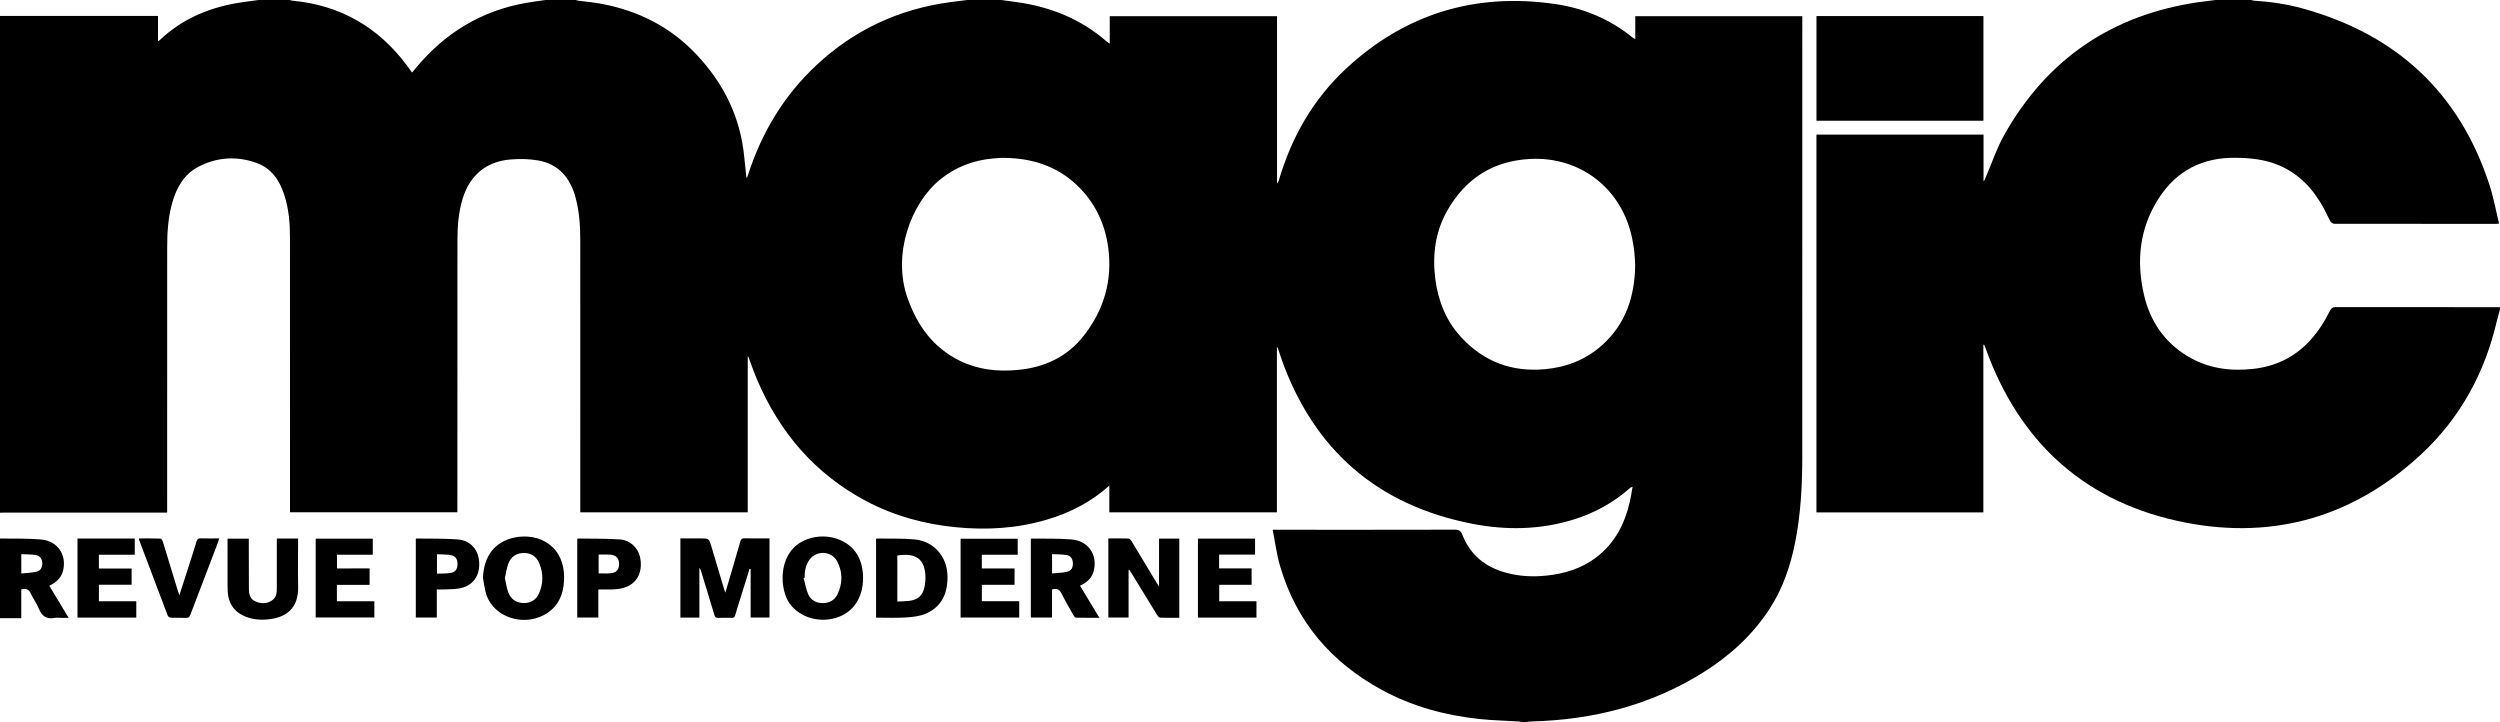 <svg alt="Magic RPM" version="1.1" class="nav__logo-image" xmlns="http://www.w3.org/2000/svg" xmlns:xlink="http://www.w3.org/1999/xlink" x="0px" y="0px" viewBox="0 0 824 238" style="enable-background:new 0 0 824 238;" xml:space="preserve">
<path d="M318.75,0c3.75,0,7.5,0,11.25,0c1.75,0.24,3.51,0.48,5.26,0.72c11.14,1.56,21.17,5.64,29.7,13.13
	c0.19,0.17,0.42,0.28,0.81,0.53c0-3.16,0-6.1,0-9.04c18.41,0,36.71,0,55.14,0c0,18.44,0,36.79,0,55.14c0.35-0.33,0.49-0.7,0.6-1.07
	c4.19-14.24,11.33-26.76,22.24-36.87c19.42-17.99,42.42-24.98,68.58-21.25c9.5,1.35,18.19,4.94,25.73,11.04
	c0.24,0.19,0.52,0.32,0.93,0.58c0-2.64,0-5.09,0-7.57c18.39,0,36.69,0,55.05,0c0,0.55,0,1.01,0,1.46c0,47.96,0.02,95.91-0.01,143.87
	c-0.01,9.33-0.49,18.65-2.29,27.84c-1.56,7.94-4.12,15.52-8.59,22.34c-5.68,8.65-13.17,15.43-21.9,20.87
	c-17.26,10.76-36.25,15.55-56.45,16.07c-0.69,0.02-1.37,0.13-2.06,0.2c-0.42,0-0.83,0-1.25,0c-0.31-0.07-0.63-0.18-0.94-0.2
	c-4.36-0.27-8.74-0.35-13.08-0.82c-11.23-1.21-21.99-4.14-31.96-9.55c-16.68-9.05-28.2-22.44-33.58-40.79
	c-1.13-3.84-1.62-7.87-2.45-12.02c0.89,0,1.41,0,1.94,0c19.37,0,38.75,0.02,58.12-0.03c1.34,0,1.97,0.41,2.44,1.63
	c2.6,6.73,7.62,10.73,14.48,12.58c4.36,1.18,8.78,1.39,13.25,0.93c5.94-0.61,11.49-2.31,16.33-5.95c6.2-4.67,9.49-11.11,11.18-18.51
	c0.36-1.58,0.59-3.19,0.88-4.78c-0.48,0.06-0.67,0.22-0.85,0.38c-5.44,4.82-11.68,8.23-18.6,10.38
	c-11.04,3.43-22.29,3.57-33.48,1.38c-31.18-6.12-52.11-24.31-62.78-54.26c-0.45-1.27-0.84-2.56-1.25-3.84
	c-0.09,0.01-0.18,0.02-0.27,0.04c0,18.09,0,36.18,0,54.3c-18.47,0-36.77,0-55.23,0c0-2.92,0-5.76,0-8.81
	c-6.08,5.48-12.97,8.95-20.52,11.2c-9.84,2.93-19.86,3.53-30.04,2.53c-10.43-1.03-20.37-3.73-29.64-8.65
	c-16.86-8.97-28.53-22.64-35.94-40.1c-1.05-2.46-1.92-5-2.87-7.51c-0.06,0.01-0.11,0.01-0.17,0.02c0,17.09,0,34.18,0,51.33
	c-18.42,0-36.73,0-55.19,0c0-0.6,0-1.13,0-1.66c0-29.41,0.01-58.83-0.01-88.24c0-4.67-0.32-9.32-1.55-13.86
	c-1.75-6.47-5.53-11.03-12.36-12.23c-2.91-0.51-5.98-0.56-8.94-0.33c-8.16,0.63-13.6,5.24-15.96,13.08
	c-1.31,4.35-1.66,8.83-1.67,13.34c-0.03,29.41-0.02,58.83-0.02,88.24c0,0.53,0,1.06,0,1.64c-18.44,0-36.74,0-55.17,0
	c0-0.66,0-1.24,0-1.81c0-29.66,0.01-59.33-0.01-88.99c0-4.67-0.42-9.32-1.87-13.8c-1.56-4.8-4.21-8.78-9.15-10.55
	c-6.49-2.33-12.97-1.94-19.1,1.24c-4.87,2.52-7.32,6.98-8.74,12.09c-1.3,4.7-1.61,9.52-1.61,14.35
	c-0.02,28.58-0.01,57.16-0.01,85.74c0,0.57,0,1.14,0,1.83c-0.65,0-1.14,0-1.63,0c-17.29,0-34.58,0-51.87,0
	c-0.54,0-1.08,0.03-1.62,0.04C0,114.42,0,59.83,0,5.25c17.3,0,34.61,0,52.08,0c0,2.82,0,5.53,0,8.34c0.28-0.17,0.4-0.21,0.49-0.3
	C60.33,5.91,69.76,2.14,80.23,0.68C81.9,0.45,83.58,0.23,85.25,0c3.42,0,6.83,0,10.25,0c0.27,0.07,0.54,0.19,0.82,0.22
	c15.84,1.46,28.4,8.72,37.86,21.44c0.54,0.72,1.06,1.45,1.64,2.26c0.44-0.53,0.78-0.95,1.12-1.37
	c9.56-11.56,21.57-18.98,36.43-21.59c2.12-0.37,4.25-0.64,6.38-0.95c3.33,0,6.67,0,10,0c0.27,0.07,0.54,0.17,0.82,0.21
	c2.6,0.35,5.22,0.57,7.78,1.06C210.5,3.58,221.02,8.89,229.59,18c9.01,9.58,14.49,20.7,15.72,33.85c0.21,2.28,0.48,4.56,0.72,6.84
	c0.28-0.3,0.38-0.6,0.48-0.91c4.49-14.02,11.83-26.27,22.63-36.35c12.43-11.6,27.13-18.43,43.97-20.71
	C314.98,0.46,316.87,0.24,318.75,0z M331.11,52.04c-0.42,0-0.83-0.02-1.25,0c-0.83,0.05-1.66,0.12-2.49,0.19
	c-6.51,0.57-12.37,2.78-17.48,6.93c-9.7,7.88-15.81,24.64-10.8,38.96c3.17,9.08,8.4,16.41,17.21,20.76
	c5.96,2.95,12.33,3.65,18.86,3.08c8.95-0.77,16.61-4.26,22.18-11.47c6.54-8.47,9.36-18.11,7.94-28.8
	c-1.07-8.05-4.42-15.05-10.35-20.68C348.27,54.69,340.14,52.16,331.11,52.04z M538.96,87.46c-0.08-1.28-0.11-2.78-0.27-4.27
	c-0.16-1.49-0.41-2.97-0.7-4.44c-3.29-16.48-17.04-27.28-33.82-26.35c-12.08,0.67-21.14,6.47-27.11,16.95
	c-4.02,7.06-5,14.75-3.97,22.72c0.94,7.24,3.58,13.78,8.59,19.17c7.43,8,16.69,11.44,27.54,10.45c7.16-0.66,13.6-3.18,18.97-8.05
	C535.84,106.69,538.79,97.74,538.96,87.46z"></path>
<path d="M730.25,0c3.92,0,7.83,0,11.75,0c0.27,0.07,0.54,0.19,0.82,0.21c5.46,0.36,10.86,1.12,16.12,2.58
	c30.83,8.52,51.7,27.65,61.62,58.26c1.33,4.09,2.09,8.37,3.14,12.63c-0.5,0.06-0.74,0.11-0.98,0.11c-17.79,0-35.58,0.01-53.37-0.03
	c-0.43,0-1.04-0.44-1.27-0.84c-0.76-1.33-1.34-2.77-2.08-4.12c-3.49-6.44-8.22-11.59-15.14-14.43c-4.51-1.85-9.25-2.32-14.07-2.37
	c-10.84-0.11-19.41,4.25-25.28,13.38c-6.31,9.82-7.46,20.6-4.85,31.8c1.99,8.58,6.6,15.49,14.23,20.14
	c6.67,4.07,13.98,5.11,21.63,4.28c7.22-0.78,13.43-3.65,18.47-8.95c2.89-3.05,5.14-6.54,6.99-10.29c0.43-0.86,0.93-1.14,1.9-1.14
	c18.04,0.03,36.08,0.03,54.12,0.03c0,0.25,0,0.5,0,0.75c-0.34,1.23-0.72,2.45-1.01,3.69c-3.98,17.17-12.09,32.09-25,44.08
	c-22,20.41-48.17,28.17-77.5,22.5c-32.77-6.34-54.76-26.02-66.05-57.51c-0.14-0.39-0.31-0.77-0.47-1.15
	c-0.09,0.02-0.17,0.05-0.26,0.07c0,18.39,0,36.78,0,55.21c-18.39,0-36.66,0-55.01,0c0-41.53,0-83.01,0-124.52
	c18.38,0,36.69,0,55.07,0c0,5.19,0,10.29,0,15.4c0.35-0.37,0.5-0.78,0.67-1.18c2.01-4.69,3.63-9.61,6.11-14.04
	c14.1-25.12,35.55-39.67,64.05-43.83C726.49,0.45,728.37,0.24,730.25,0z"></path>
<path d="M0,177.5c4.53,0.08,9.08-0.09,13.58,0.32c5.48,0.49,8.52,5.15,7.18,10.36c-0.5,1.94-1.72,3.28-3.4,4.27
	c-0.35,0.21-0.72,0.39-1.12,0.61c2.1,3.48,4.16,6.89,6.39,10.58c-0.88,0-1.55,0-2.22,0c-0.79,0-1.61-0.13-2.37,0.02
	c-2.74,0.55-4.28-0.64-5.27-3.13c-0.67-1.68-1.84-3.17-2.58-4.83c-0.65-1.47-1.62-1.83-3.18-1.44c0,3.02,0,6.08,0,9.5
	c-2.42,0-4.72,0-7.02,0C0,195,0,186.25,0,177.5z M7.02,189.02c1.77-0.19,3.39-0.24,4.96-0.57c1.35-0.28,2.01-1.43,1.97-2.82
	c-0.05-1.39-0.78-2.49-2.14-2.69c-1.57-0.24-3.18-0.21-4.79-0.29C7.02,184.84,7.02,186.78,7.02,189.02z"></path>
<path d="M247.06,187.48c-0.93,3-1.86,5.99-2.8,8.99c-0.65,2.1-1.34,4.2-1.94,6.32c-0.19,0.65-0.48,0.86-1.13,0.85
	c-1.46-0.03-2.92-0.05-4.37,0.01c-0.8,0.03-1.15-0.22-1.38-1.02c-1.44-4.86-2.94-9.71-4.43-14.56c-0.09-0.31-0.2-0.61-0.49-0.91
	c0,5.45,0,10.89,0,16.39c-2.16,0-4.18,0-6.26,0c0-8.69,0-17.3,0-26.09c2.23,0,4.42,0,6.61,0c2.82,0,2.82,0,3.61,2.67
	c1.41,4.74,2.82,9.48,4.24,14.22c0.07,0.23,0.16,0.45,0.36,0.99c0.86-2.93,1.64-5.56,2.41-8.19c0.85-2.91,1.71-5.82,2.54-8.74
	c0.2-0.7,0.5-0.99,1.28-0.98c2.74,0.05,5.49,0.02,8.32,0.02c0,8.74,0,17.37,0,26.09c-2.06,0-4.08,0-6.22,0c0-5.38,0-10.69,0-16
	C247.29,187.52,247.17,187.5,247.06,187.48z"></path>
<path d="M371.98,187.86c0,5.2,0,10.4,0,15.68c-2.24,0-4.43,0-6.67,0c0-8.69,0-17.32,0-26.08c2.26,0,4.46-0.04,6.65,0.04
	c0.36,0.01,0.79,0.52,1.02,0.9c2.77,4.55,5.5,9.12,8.24,13.68c0.19,0.31,0.39,0.61,0.8,1.25c0-5.49,0-10.61,0-15.8
	c2.3,0,4.45,0,6.68,0c0,8.66,0,17.3,0,26.09c-2.12,0-4.23,0.04-6.34-0.04c-0.35-0.01-0.77-0.55-1.01-0.94
	c-2.82-4.56-5.61-9.15-8.41-13.72c-0.23-0.38-0.48-0.75-0.73-1.12C372.14,187.81,372.06,187.83,371.98,187.86z"></path>
<path d="M159.18,190.48c0.28-7.14,3.83-11.92,10.35-13.3c8.09-1.71,16.97,2.78,16.37,14.27c-0.25,4.76-2.06,8.73-6.42,11.15
	c-7.07,3.93-16.48,0.85-19.08-6.31C159.74,194.44,159.58,192.42,159.18,190.48z M166.42,190.55c0.35,1.57,0.54,3.15,1.08,4.61
	c0.81,2.21,2.48,3.5,4.9,3.6c2.47,0.1,4.29-1,5.28-3.23c1.43-3.23,1.41-6.55,0.09-9.82c-0.92-2.26-2.69-3.48-5.15-3.45
	c-2.51,0.03-4.29,1.32-5.13,3.65C166.97,187.39,166.78,188.97,166.42,190.55z"></path>
<path d="M284.47,190.5c-0.01,6.24-2.96,10.93-8.07,12.85c-5.93,2.22-12.76,0.31-16.14-4.44c-3.3-4.62-3.83-15.6,3.47-20.05
	c6.39-3.9,15.43-2.02,18.92,4.09C283.97,185.28,284.45,187.84,284.47,190.5z M265.21,190.44c-0.11,0.03-0.22,0.06-0.33,0.09
	c0.48,1.78,0.77,3.65,1.5,5.32c0.86,1.99,2.64,2.93,4.83,2.93c2.19,0,3.9-0.96,4.84-2.93c1.71-3.59,1.73-7.28-0.1-10.8
	c-1.89-3.63-7.07-3.75-9.32-0.32C265.49,186.46,265.18,188.41,265.21,190.44z"></path>
<path d="M339.76,203.55c0-8.71,0-17.32,0-25.89c0.12-0.07,0.19-0.15,0.25-0.15c4.41,0.08,8.84-0.08,13.22,0.3
	c5.51,0.48,8.59,5.09,7.28,10.3c-0.47,1.88-1.6,3.26-3.25,4.24c-0.39,0.23-0.79,0.44-1.28,0.71c1.07,1.78,2.11,3.51,3.16,5.24
	c1.03,1.7,2.05,3.4,3.21,5.32c-2.72,0-5.25,0.03-7.77-0.04c-0.28-0.01-0.6-0.5-0.79-0.84c-1.31-2.32-2.66-4.61-3.85-7
	c-0.68-1.37-1.53-1.98-3.19-1.45c0,3,0,6.09,0,9.26C344.36,203.55,342.13,203.55,339.76,203.55z M346.76,189.01
	c1.7-0.17,3.28-0.21,4.8-0.51c1.49-0.29,2.08-1.26,2.06-2.82c-0.02-1.5-0.71-2.54-2.16-2.76c-1.53-0.23-3.1-0.19-4.7-0.27
	C346.76,184.81,346.76,186.75,346.76,189.01z"></path>
<path d="M288.75,203.57c0-8.79,0-17.36,0-25.9c0.11-0.08,0.17-0.17,0.24-0.17c4.12,0.07,8.25-0.08,12.35,0.28
	c6.45,0.57,10.85,5.63,10.96,12.11c0.09,5.55-1.82,10.04-7.11,12.35c-2.03,0.89-4.42,1.14-6.67,1.28
	C295.29,203.72,292.05,203.57,288.75,203.57z M295.76,198.26c1.39-0.07,2.64-0.05,3.87-0.2c2.89-0.36,4.44-1.7,5.07-4.53
	c0.27-1.2,0.37-2.48,0.31-3.71c-0.24-5.57-3.16-7.69-9.25-6.72C295.76,188.07,295.76,193.06,295.76,198.26z"></path>
<path d="M91.25,177.51c2.39,0,4.62,0,7,0c0,0.49,0,0.94,0,1.38c0,4.79-0.1,9.58,0.02,14.36c0.19,7.54-4.24,10.42-10.26,10.93
	c-2.73,0.23-5.41-0.09-7.91-1.31c-3.22-1.56-4.8-4.24-5.04-7.75c-0.05-0.79-0.06-1.58-0.06-2.37c-0.01-5.03,0-10.07,0-15.2
	c2.32,0,4.58,0,7,0c0,0.43,0,0.88,0,1.32c0.01,5.12,0.02,10.24,0.04,15.36c0.01,1.73,0.45,3.25,2.18,4.01
	c1.82,0.8,3.66,0.8,5.37-0.3c1.48-0.95,1.65-2.5,1.65-4.09c0-4.95,0-9.91,0-14.86C91.25,178.55,91.25,178.1,91.25,177.51z"></path>
<path d="M25.54,177.51c6.35,0,12.58,0,18.88,0c0,1.78,0,3.5,0,5.34c-3.93,0-7.84,0-11.83,0c0,1.54,0,2.96,0,4.53
	c3.6,0,7.16,0,10.79,0c0,1.82,0,3.51,0,5.34c-3.56,0-7.12,0-10.78,0c0,1.86,0,3.58,0,5.45c4.05,0,8.15,0,12.32,0
	c0,1.87,0,3.6,0,5.39c-6.47,0-12.91,0-19.38,0C25.54,194.86,25.54,186.25,25.54,177.51z"></path>
<path d="M401.82,182.8c0,1.61,0,3.01,0,4.54c3.56,0,7.08,0,10.71,0c0,1.85,0,3.57,0,5.41c-3.53,0-7.05,0-10.67,0
	c0,1.84,0,3.56,0,5.42c4.05,0,8.11,0,12.27,0c0,1.85,0,3.57,0,5.38c-6.42,0-12.82,0-19.29,0c0-8.67,0-17.31,0-26.02
	c6.27,0,12.51,0,18.83,0c0,1.68,0,3.37,0,5.27C409.77,182.8,405.83,182.8,401.82,182.8z"></path>
<path d="M335.94,203.55c-6.47,0-12.87,0-19.33,0c0-8.67,0-17.27,0-25.98c6.26,0,12.51,0,18.82,0c0,1.7,0,3.39,0,5.27
	c-3.91,0-7.83,0-11.82,0c0,1.58,0,2.97,0,4.53c3.62,0,7.18,0,10.79,0c0,1.86,0,3.55,0,5.39c-3.6,0-7.16,0-10.78,0
	c0,1.84,0,3.53,0,5.4c4.08,0,8.17,0,12.32,0C335.94,200.03,335.94,201.73,335.94,203.55z"></path>
<path d="M121.82,187.35c0,1.9,0,3.59,0,5.43c-3.61,0-7.16,0-10.78,0c0,1.84,0,3.53,0,5.39c4.09,0,8.18,0,12.35,0
	c0,1.85,0,3.55,0,5.35c-6.42,0-12.84,0-19.34,0c0-8.64,0-17.28,0-25.98c6.27,0,12.5,0,18.82,0c0,1.73,0,3.45,0,5.3
	c-3.9,0-7.8,0-11.8,0c0,1.55,0,2.97,0,4.52C114.62,187.35,118.15,187.35,121.82,187.35z"></path>
<path d="M190.26,203.54c0-8.69,0-17.3,0-25.88c0.11-0.07,0.18-0.16,0.24-0.16c4.57,0.07,9.16-0.01,13.72,0.29
	c3.5,0.23,6.08,2.73,6.76,5.9c0.82,3.87-0.37,7.31-3.17,9.05c-1.9,1.19-4.03,1.5-6.22,1.54c-1.41,0.03-2.81,0-4.38,0
	c0,1.65,0,3.17,0,4.7c0,1.49,0,2.98,0,4.55C194.87,203.54,192.64,203.54,190.26,203.54z M197.3,182.79c0,2.14,0,4.16,0,6.19
	c1.33,0,2.58,0.08,3.82-0.02c1.99-0.15,2.91-1.15,2.92-3.01c0.01-1.92-0.92-2.98-2.94-3.15
	C199.87,182.71,198.62,182.79,197.3,182.79z"></path>
<path d="M143.97,194.29c0,3.15,0,6.16,0,9.26c-2.37,0-4.6,0-6.92,0c0-8.66,0-17.29,0-25.92c0.07-0.05,0.14-0.13,0.2-0.13
	c4.53,0.07,9.08-0.05,13.59,0.29c4.39,0.33,7.06,3.59,7.12,8.02c0.06,4.42-2.44,7.5-6.79,8.17c-1.72,0.26-3.48,0.23-5.22,0.31
	C145.34,194.32,144.72,194.29,143.97,194.29z M144.03,189.09c1.51-0.07,2.96-0.03,4.37-0.23c1.65-0.24,2.36-1.2,2.39-2.83
	c0.04-1.73-0.63-2.79-2.27-3.07c-1.45-0.25-2.95-0.2-4.5-0.28C144.03,184.88,144.03,186.89,144.03,189.09z"></path>
<path d="M59.12,196.22c1.02-3.19,1.96-6.1,2.89-9.01c0.94-2.93,1.89-5.85,2.79-8.8c0.22-0.71,0.54-0.99,1.31-0.97
	c1.99,0.06,3.99,0.02,6.14,0.02c-0.13,0.44-0.2,0.78-0.32,1.1c-3.06,8-6.13,15.99-9.16,24c-0.29,0.77-0.63,1.13-1.51,1.09
	c-1.62-0.08-3.25,0.02-4.87-0.05c-0.38-0.02-0.97-0.35-1.09-0.67c-3.19-8.35-6.34-16.71-9.49-25.08c-0.03-0.07,0.01-0.16,0.02-0.38
	c2.35,0,4.71-0.04,7.06,0.05c0.28,0.01,0.67,0.63,0.8,1.03c1.62,5.24,3.2,10.49,4.8,15.74C58.66,194.84,58.85,195.38,59.12,196.22z"></path>
<path d="M653.74,5.29c0,11.54,0,22.98,0,34.5c-18.35,0-36.65,0-55.03,0c0-11.52,0-22.99,0-34.5C617.05,5.29,635.32,5.29,653.74,5.29
	z"></path>
</svg>